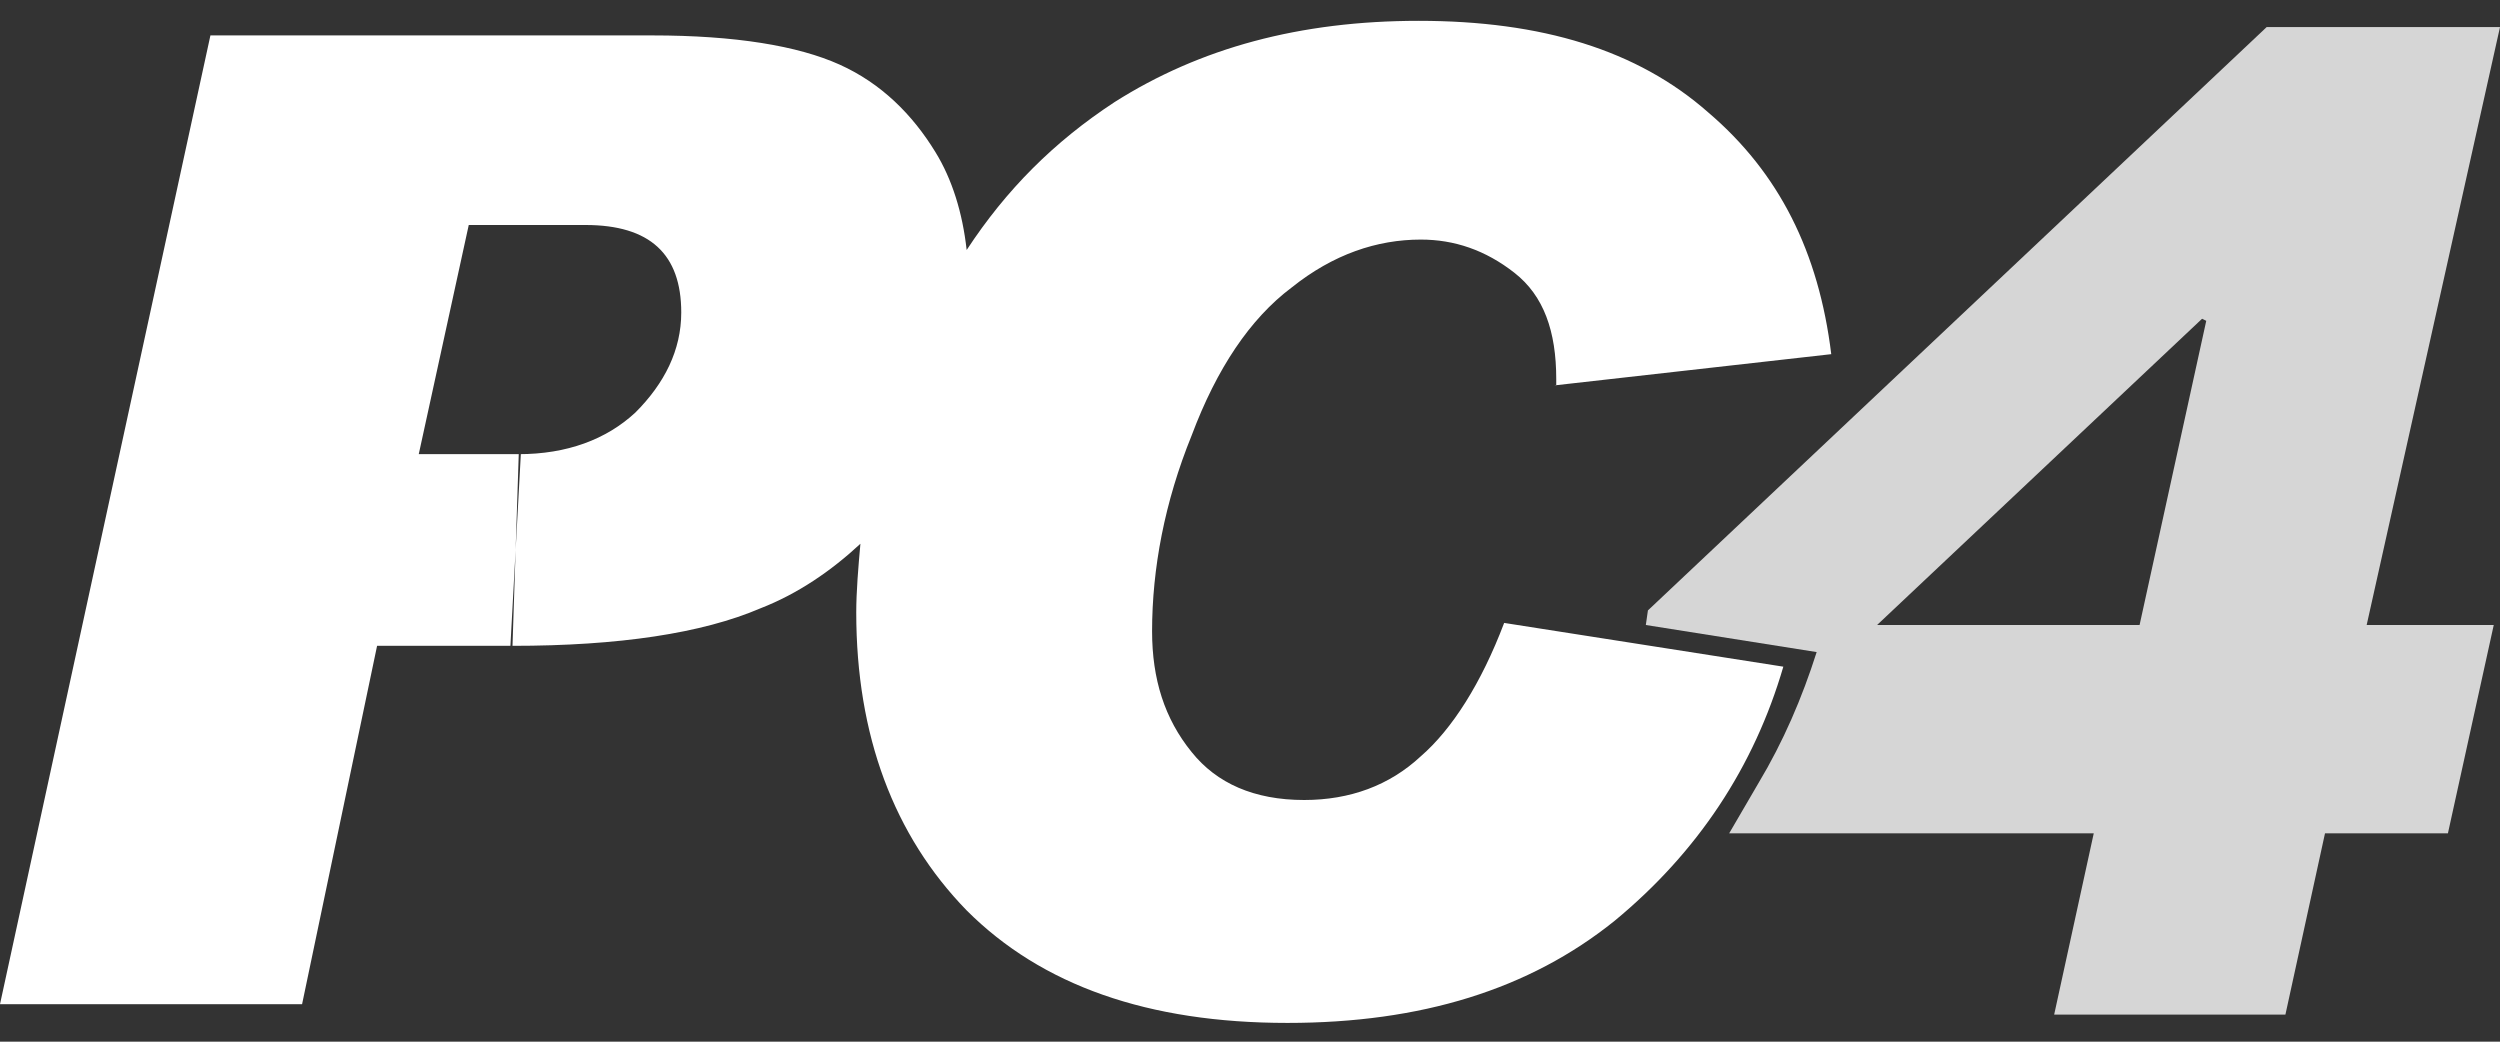 <?xml version="1.0" encoding="utf-8"?>
<!-- Generator: Adobe Illustrator 18.0.0, SVG Export Plug-In . SVG Version: 6.00 Build 0)  -->
<!DOCTYPE svg PUBLIC "-//W3C//DTD SVG 1.1//EN" "http://www.w3.org/Graphics/SVG/1.1/DTD/svg11.dtd">
<svg version="1.1" id="Layer_1" xmlns="http://www.w3.org/2000/svg" xmlns:xlink="http://www.w3.org/1999/xlink" x="0px" y="0px"
	 viewBox="0 0 120 50" enable-background="new 0 0 120 50" xml:space="preserve">
<rect x="0" y="0" width="120" height="50" fill="#333333" stroke="none"/>
<g>
	<path fill-rule="evenodd" clip-rule="evenodd" fill="#FFFFFF" d="M74.6,18.5L87.9,17c-0.6-4.9-2.5-8.7-5.9-11.6
		c-3.4-3-8-4.4-13.9-4.4c-5.7,0-10.5,1.3-14.6,3.9c-2.9,1.9-5.2,4.2-7.1,7.1c-0.2-1.8-0.7-3.4-1.5-4.7c-1.1-1.8-2.6-3.3-4.6-4.2
		c-2-0.9-5-1.4-9-1.4H10.1L0,48.2h14.5L18.1,31h6.4l0.5-9.2h-4.9l2.4-11h5.6c3.1,0,4.6,1.4,4.6,4.2c0,1.8-0.8,3.4-2.2,4.8
		c-1.4,1.3-3.3,2-5.6,2L24.6,31c5.1,0,9.1-0.6,11.9-1.8c1.8-0.7,3.4-1.8,4.8-3.1c-0.1,1.1-0.2,2.3-0.2,3.3c0,5.9,1.8,10.7,5.3,14.3
		c3.6,3.6,8.7,5.4,15.4,5.4c6.4,0,11.6-1.6,15.7-4.9c4-3.3,6.7-7.4,8.1-12.2l-13.4-2.1c-1.1,2.9-2.5,5.1-4,6.4
		c-1.5,1.4-3.4,2.1-5.6,2.1c-2.4,0-4.2-0.8-5.4-2.3c-1.3-1.6-1.9-3.5-1.9-5.8c0-3,0.6-6.2,1.9-9.4c1.2-3.2,2.8-5.6,4.8-7.1
		c2-1.6,4.1-2.3,6.2-2.3c1.6,0,3.1,0.5,4.5,1.6c1.4,1.1,2,2.8,2,5.1V18.5z"/>
	<path opacity="0.8" fill-rule="evenodd" clip-rule="evenodd" fill="#FFFFFF" d="M120,1.3h-11.2l-29.7,28L79,30l8.2,1.3l2.9-1.3
		l15.6-14.7l0.2,0.1L102.7,30H90.1l-2.9,1.3c-0.7,2.2-1.6,4.3-2.8,6.3L83,40h17.5l-1.9,8.7h11.1l1.9-8.7h5.9l2.2-10h-6.1L120,1.3z"
		/>
</g>
</svg>
